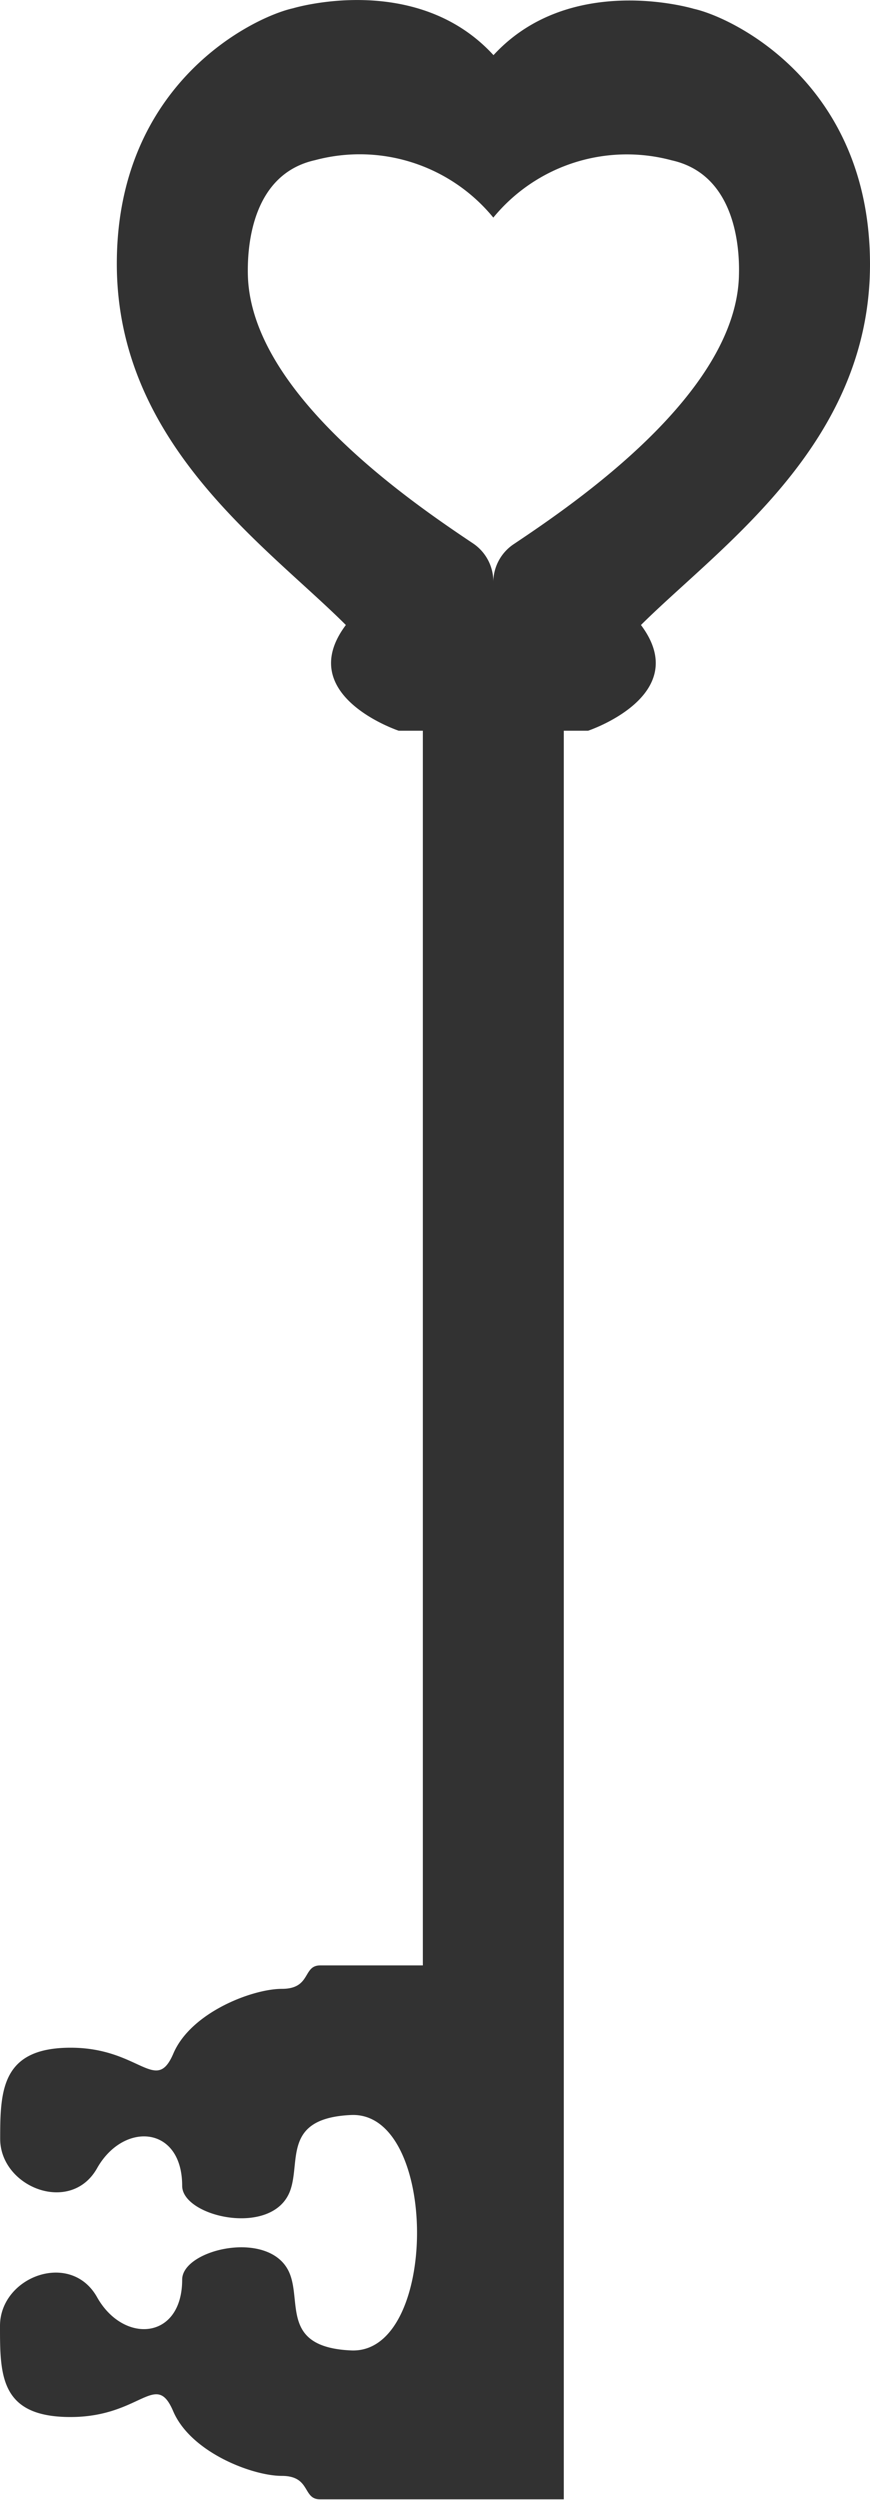 <svg xmlns="http://www.w3.org/2000/svg" viewBox="0 0 49.38 141.87"><defs><style>.cls-1{fill:#323232;}</style></defs><title>Asset 10</title><g id="Layer_2" data-name="Layer 2"><g id="Layer_1-2" data-name="Layer 1"><path class="cls-1" d="M49.38,15c0-10.25-7.75-14-10-14.5,0,0-7-2.12-11.37,2.63C23.63-1.65,16.63.47,16.63.47c-2.25.5-10,4.25-10,14.5s8.5,16,13,20.5c-3,4,3,6,3,6H24v70.07H18.17c-1,0-.5,1.33-2.17,1.33s-5.16,1.33-6.16,3.67-1.91-.33-5.83-.33-4,2.42-4,5.17,4,4.33,5.5,1.67,4.83-2.43,4.83,1c0,1.76,5.12,2.93,6.12.3.63-1.67-.45-4.14,3.46-4.32,5-.23,5,13.6,0,13.36-3.91-.18-2.82-2.65-3.46-4.32-1-2.62-6.12-1.45-6.12.3,0,3.43-3.33,3.67-4.83,1S0,129.2,0,132s0,5.17,4,5.17,4.83-2.67,5.83-.33,4.5,3.67,6.16,3.67,1.17,1.33,2.17,1.33H32V41.47h1.38s6-2,3-6C40.88,31,49.38,25.22,49.38,15Zm-7.44.69c-.21,6.68-9.3,12.86-12.78,15.19A2.6,2.6,0,0,0,28,33a2.6,2.6,0,0,0-1.15-2.16c-3.48-2.33-12.58-8.51-12.78-15.19-.05-1.77.27-5.77,3.81-6.56A9.8,9.8,0,0,1,28,12.35,9.8,9.8,0,0,1,38.13,9.1C41.67,9.89,42,13.89,41.94,15.66Z"/></g></g></svg>